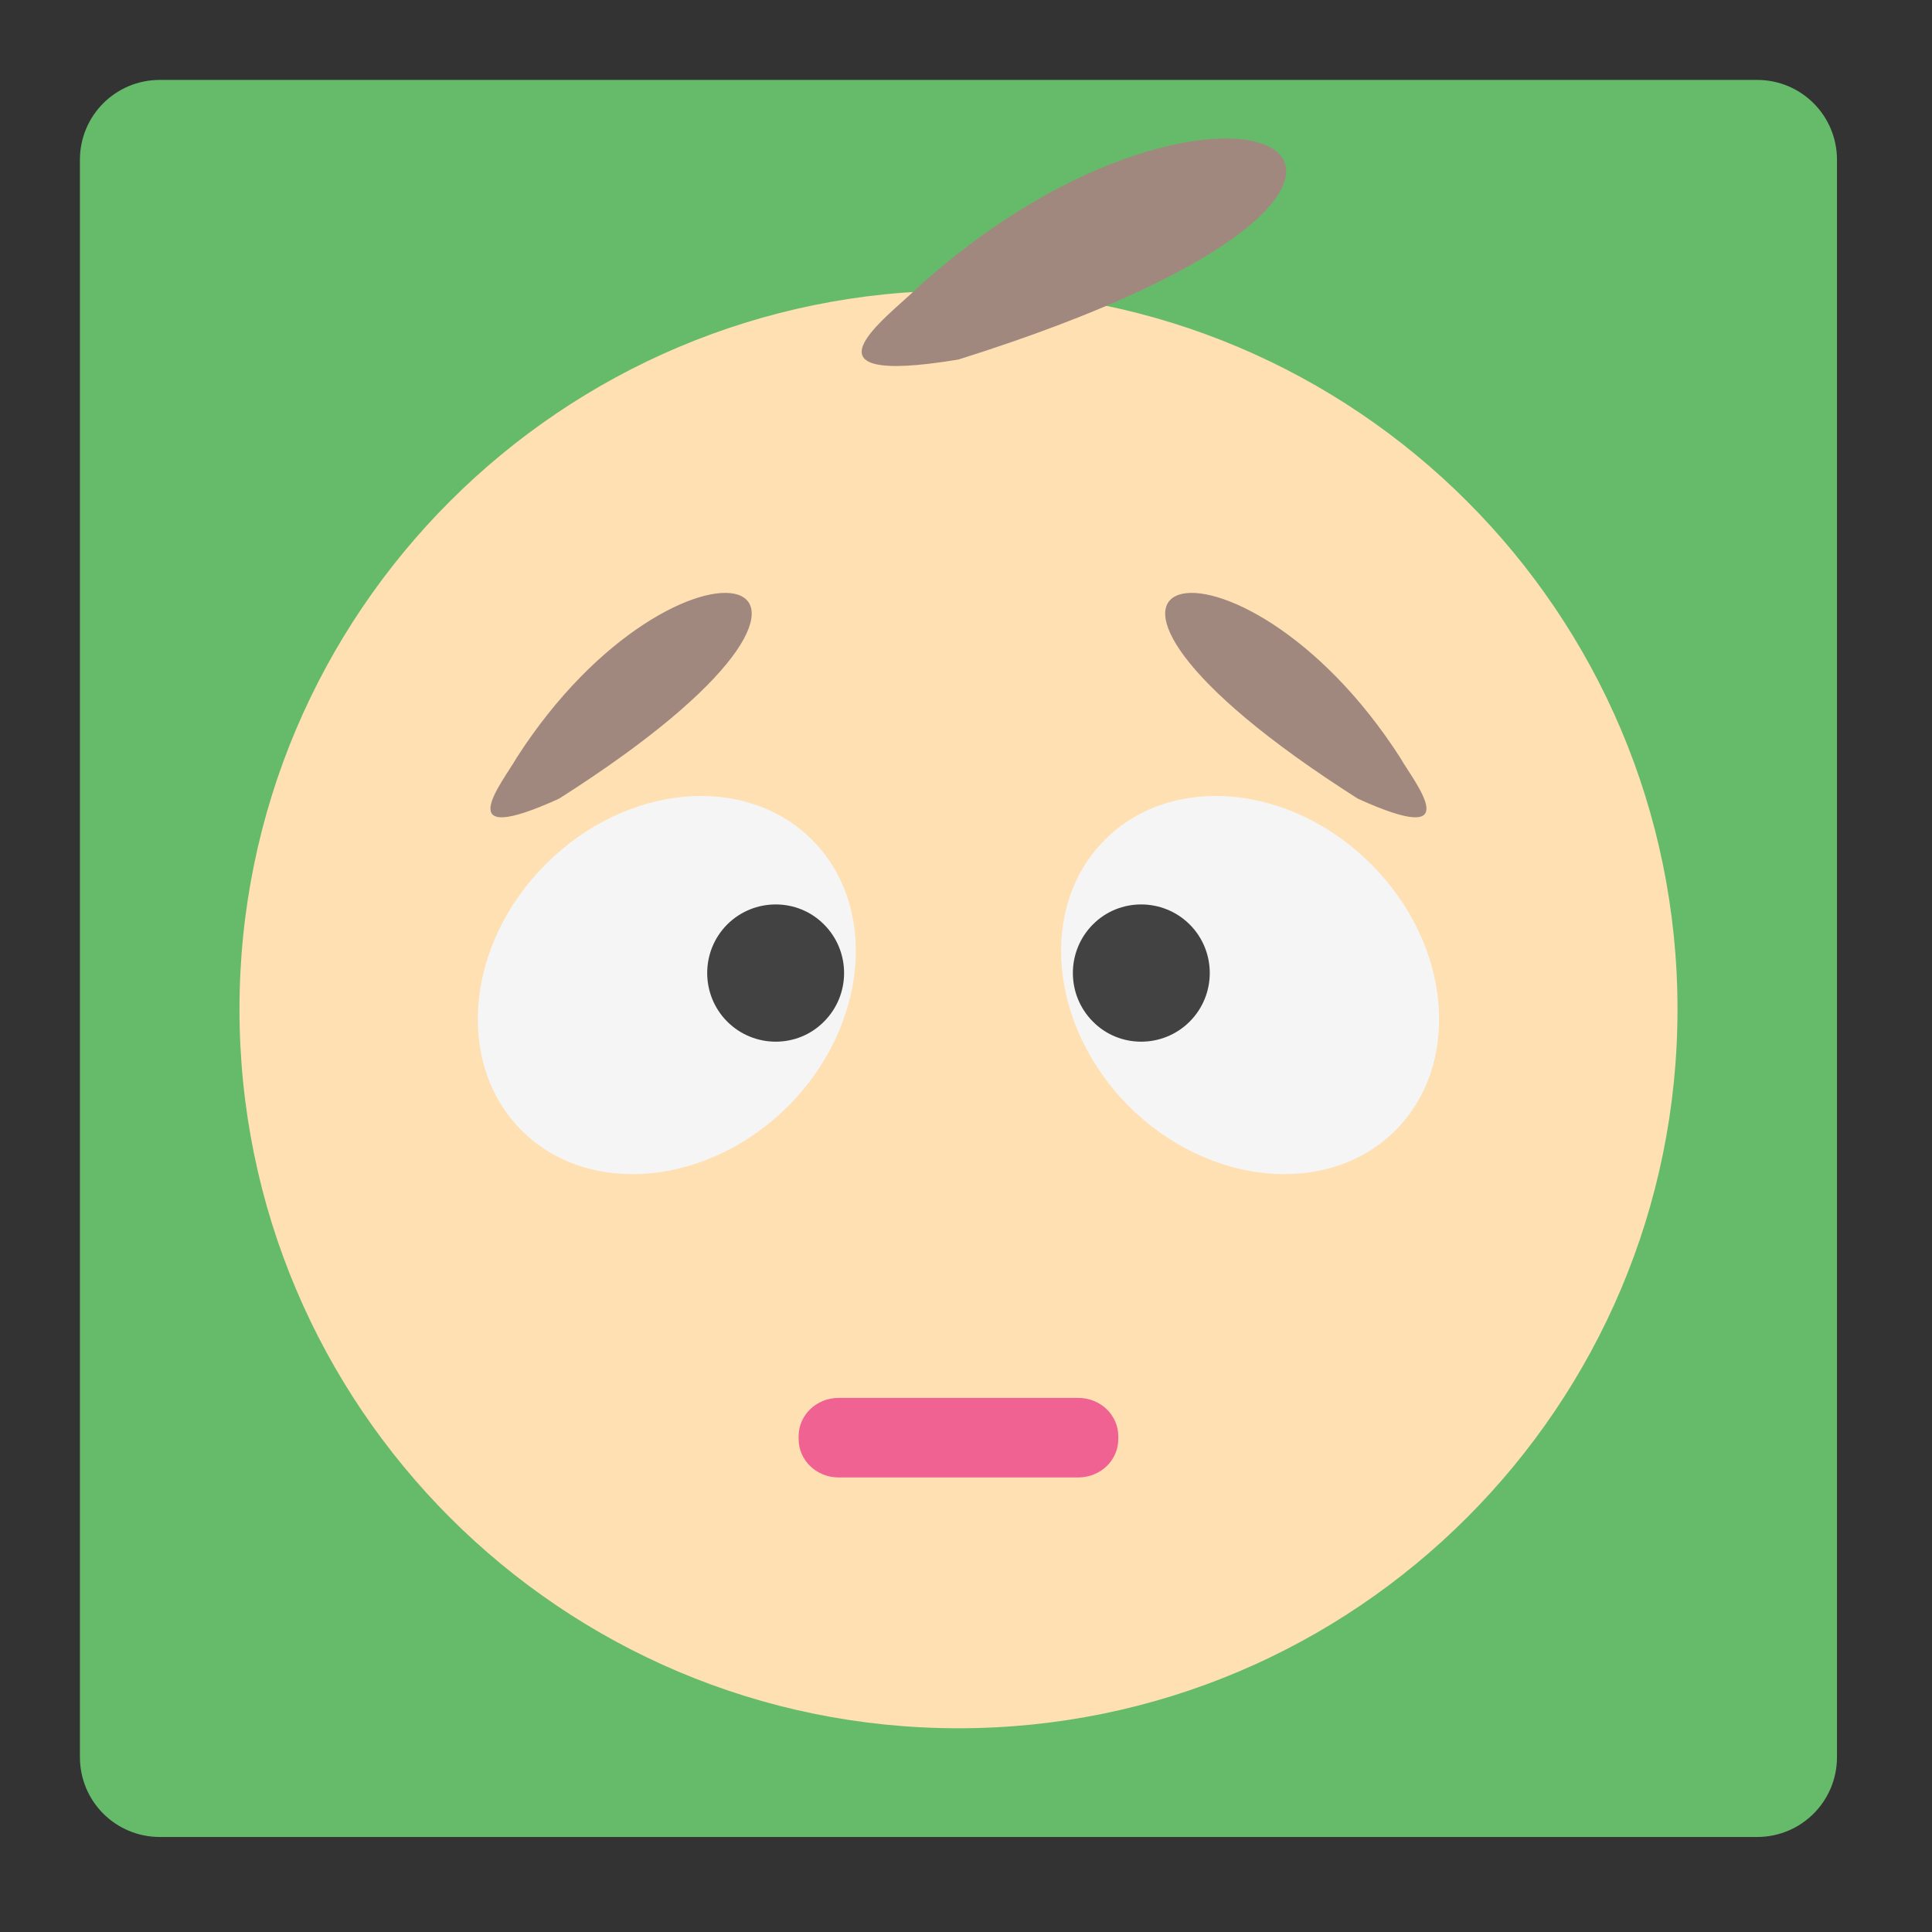 
<svg xmlns="http://www.w3.org/2000/svg" xmlns:xlink="http://www.w3.org/1999/xlink" width="22px" height="22px" viewBox="0 0 22 22" version="1.1">
<rect x="0" y="0" width="22" height="22" fill="#333333" stroke="none"/>
<g id="surface1">
<path style=" stroke:none;fill-rule:nonzero;fill:rgb(40%,73.333%,41.569%);fill-opacity:1;" d="M 1.82 0.91 L 20.008 0.91 C 20.512 0.91 20.918 1.316 20.918 1.82 L 20.918 20.008 C 20.918 20.512 20.512 20.918 20.008 20.918 L 1.82 20.918 C 1.316 20.918 0.91 20.512 0.91 20.008 L 0.91 1.82 C 0.91 1.316 1.316 0.91 1.82 0.91 Z M 1.82 0.91 "/>
<path style=" stroke:none;fill-rule:nonzero;fill:rgb(100%,87.843%,69.804%);fill-opacity:1;" d="M 10.914 3.309 C 15.434 3.309 19.102 6.973 19.102 11.492 C 19.102 16.016 15.434 19.68 10.914 19.68 C 6.395 19.68 2.727 16.016 2.727 11.492 C 2.727 6.973 6.395 3.309 10.914 3.309 Z M 10.914 3.309 "/>
<path style=" stroke:none;fill-rule:nonzero;fill:rgb(96.078%,96.078%,96.078%);fill-opacity:0.996;" d="M 15.613 9.84 C 14.699 8.926 13.344 8.801 12.582 9.562 C 11.82 10.324 11.945 11.684 12.855 12.598 C 13.77 13.508 15.129 13.633 15.891 12.871 C 16.648 12.109 16.527 10.754 15.613 9.84 Z M 15.613 9.84 "/>
<path style=" stroke:none;fill-rule:nonzero;fill:rgb(25.882%,25.882%,25.882%);fill-opacity:0.996;" d="M 13.547 10.527 C 13.242 10.223 12.746 10.223 12.445 10.527 C 12.141 10.832 12.141 11.328 12.445 11.633 C 12.746 11.938 13.242 11.938 13.547 11.633 C 13.852 11.328 13.852 10.832 13.547 10.527 Z M 13.547 10.527 "/>
<path style=" stroke:none;fill-rule:nonzero;fill:rgb(96.078%,96.078%,96.078%);fill-opacity:0.996;" d="M 6.215 9.84 C 7.129 8.926 8.484 8.801 9.246 9.562 C 10.008 10.324 9.883 11.684 8.973 12.598 C 8.059 13.508 6.699 13.633 5.938 12.871 C 5.18 12.109 5.301 10.754 6.215 9.84 Z M 6.215 9.84 "/>
<path style=" stroke:none;fill-rule:nonzero;fill:rgb(25.882%,25.882%,25.882%);fill-opacity:0.996;" d="M 8.281 10.527 C 8.586 10.223 9.082 10.223 9.383 10.527 C 9.688 10.832 9.688 11.328 9.383 11.633 C 9.082 11.938 8.586 11.938 8.281 11.633 C 7.977 11.328 7.977 10.832 8.281 10.527 Z M 8.281 10.527 "/>
<path style=" stroke:none;fill-rule:nonzero;fill:rgb(63.137%,53.333%,49.804%);fill-opacity:1;" d="M 10.434 3.289 C 13.969 0.074 17.586 1.996 10.914 4.094 C 8.984 4.414 10.109 3.609 10.434 3.289 Z M 10.434 3.289 "/>
<path style=" stroke:none;fill-rule:nonzero;fill:rgb(63.137%,53.333%,49.804%);fill-opacity:1;" d="M 5.883 8.629 C 7.734 5.746 10.594 6.406 6.367 9.094 C 5.09 9.676 5.723 8.91 5.883 8.629 Z M 5.883 8.629 "/>
<path style=" stroke:none;fill-rule:nonzero;fill:rgb(94.118%,38.431%,57.255%);fill-opacity:1;" d="M 9.551 15.918 L 12.277 15.918 C 12.531 15.918 12.734 16.113 12.734 16.355 L 12.734 16.387 C 12.734 16.629 12.531 16.824 12.277 16.824 L 9.551 16.824 C 9.297 16.824 9.094 16.629 9.094 16.387 L 9.094 16.355 C 9.094 16.113 9.297 15.918 9.551 15.918 Z M 9.551 15.918 "/>
<path style=" stroke:none;fill-rule:nonzero;fill:rgb(63.137%,53.333%,49.804%);fill-opacity:1;" d="M 15.945 8.629 C 14.094 5.746 11.234 6.406 15.461 9.094 C 16.738 9.676 16.105 8.91 15.945 8.629 Z M 15.945 8.629 "/>
</g>
</svg>
